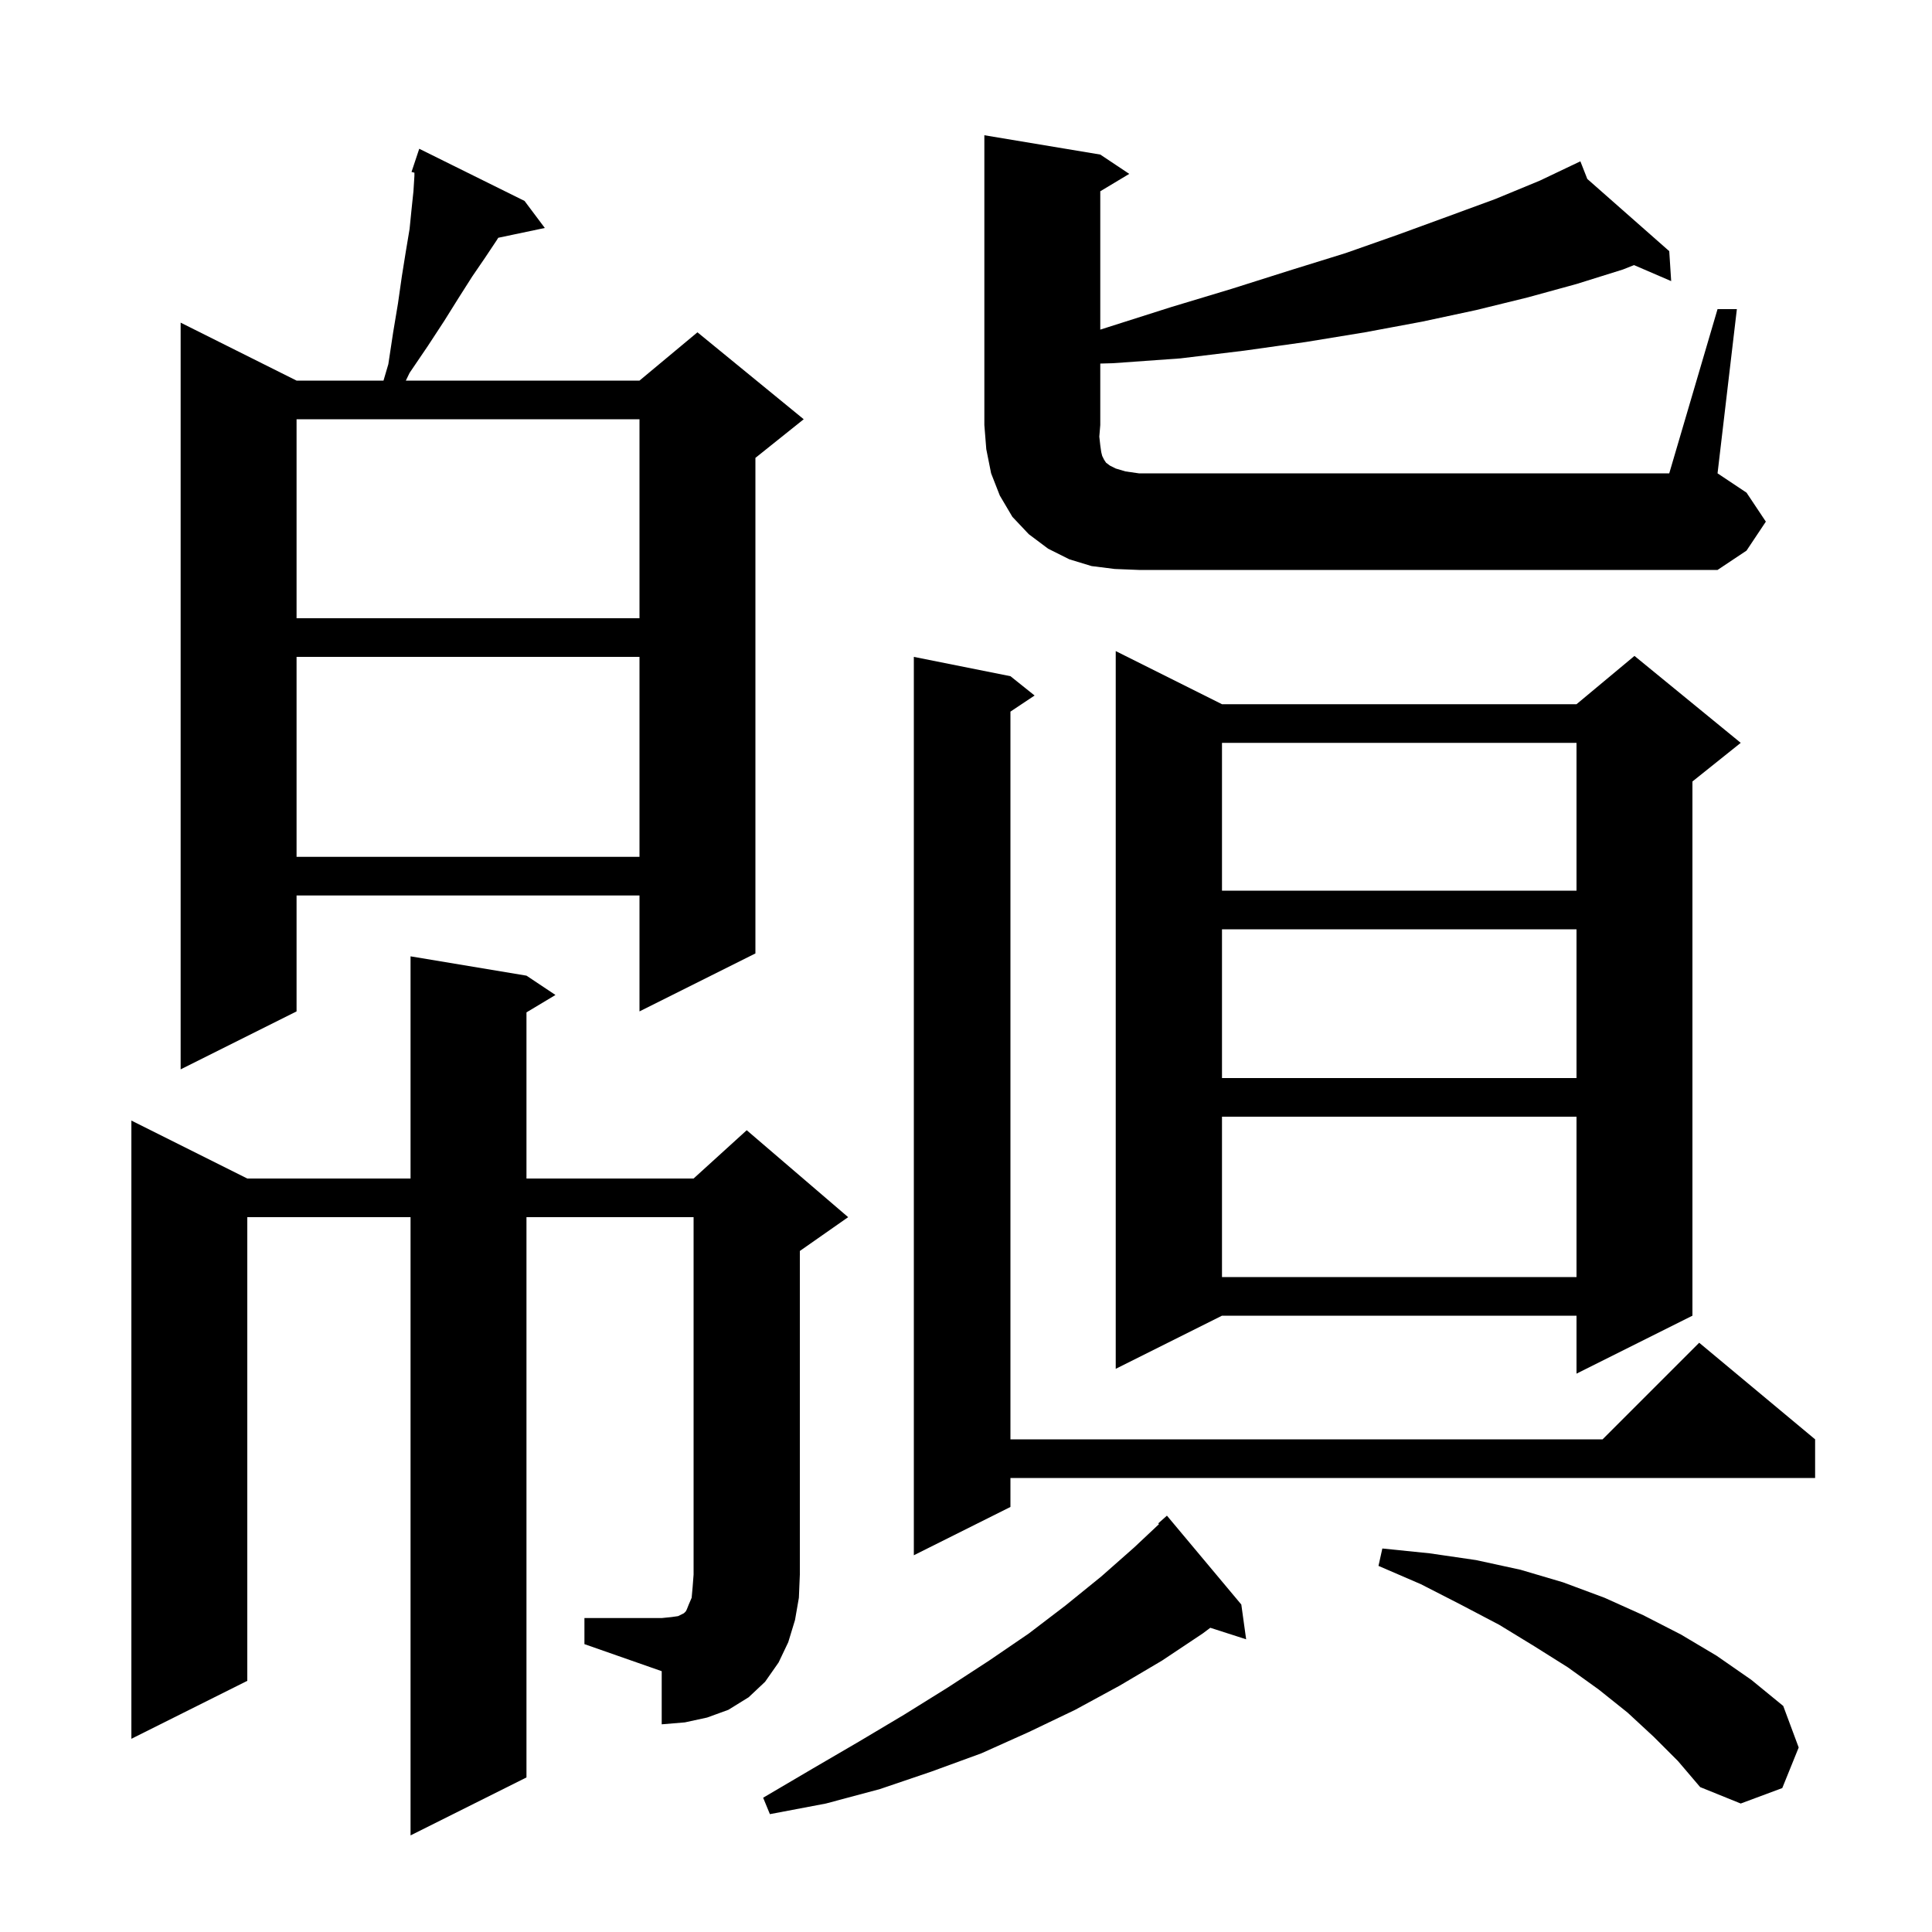<svg xmlns="http://www.w3.org/2000/svg" xmlns:xlink="http://www.w3.org/1999/xlink" version="1.1" baseProfile="full" viewBox="0 0 200 200" width="200" height="200">
<g fill="black">
<path d="M 128.5 166.1 L 129.0 169.7 L 125.29 168.507 L 124.5 169.1 L 120.3 171.9 L 115.9 174.5 L 111.3 177.0 L 106.5 179.3 L 101.6 181.5 L 96.4 183.4 L 91.1 185.2 L 85.5 186.7 L 79.7 187.8 L 79.0 186.1 L 84.1 183.1 L 88.9 180.3 L 93.6 177.5 L 98.1 174.7 L 102.4 171.9 L 106.5 169.1 L 110.3 166.2 L 114.0 163.2 L 117.4 160.2 L 119.979 157.777 L 119.9 157.7 L 120.8 156.9 Z M 171.2 179.8 L 168.5 177.3 L 165.5 174.9 L 162.3 172.6 L 158.8 170.4 L 155.2 168.2 L 151.2 166.1 L 147.1 164.0 L 142.7 162.1 L 143.1 160.3 L 148.0 160.8 L 152.8 161.5 L 157.4 162.5 L 161.8 163.8 L 166.1 165.4 L 170.1 167.2 L 174.0 169.2 L 177.7 171.4 L 181.3 173.9 L 184.6 176.6 L 186.2 180.9 L 184.5 185.1 L 180.2 186.7 L 176.0 185.0 L 173.7 182.3 Z M 60.5 167.5 L 68.5 167.5 L 69.5 167.4 L 70.2 167.3 L 70.8 167.0 L 71.0 166.8 L 71.1 166.6 L 71.3 166.1 L 71.6 165.4 L 71.7 164.3 L 71.8 163.0 L 71.8 126.0 L 54.5 126.0 L 54.5 184.0 L 42.5 190.0 L 42.5 126.0 L 25.6 126.0 L 25.6 174.0 L 13.6 180.0 L 13.6 116.0 L 25.6 122.0 L 42.5 122.0 L 42.5 99.0 L 54.5 101.0 L 57.5 103.0 L 54.5 104.8 L 54.5 122.0 L 71.8 122.0 L 77.3 117.0 L 87.8 126.0 L 82.8 129.5 L 82.8 163.0 L 82.7 165.4 L 82.3 167.7 L 81.6 170.0 L 80.6 172.1 L 79.2 174.1 L 77.5 175.7 L 75.4 177.0 L 73.2 177.8 L 70.9 178.3 L 68.5 178.5 L 68.5 173.0 L 60.5 170.2 Z M 104.6 70.0 L 107.1 72.0 L 104.6 73.667 L 104.6 149.0 L 165.9 149.0 L 175.9 139.0 L 187.9 149.0 L 187.9 153.0 L 104.6 153.0 L 104.6 156.0 L 94.6 161.0 L 94.6 68.0 Z M 126.5 72.9 L 163.2 72.9 L 169.2 67.9 L 180.2 76.9 L 175.2 80.9 L 175.2 136.2 L 163.2 142.2 L 163.2 136.2 L 126.5 136.2 L 115.5 141.7 L 115.5 67.4 Z M 126.5 115.6 L 126.5 132.2 L 163.2 132.2 L 163.2 115.6 Z M 126.5 96.2 L 126.5 111.6 L 163.2 111.6 L 163.2 96.2 Z M 54.3 20.8 L 56.4 23.6 L 51.578 24.615 L 51.4 24.9 L 50.2 26.7 L 48.9 28.6 L 47.5 30.8 L 46.0 33.2 L 44.3 35.8 L 42.4 38.6 L 42.013 39.4 L 66.2 39.4 L 72.2 34.4 L 83.2 43.4 L 78.2 47.4 L 78.2 98.7 L 66.2 104.7 L 66.2 92.7 L 30.7 92.7 L 30.7 104.7 L 18.7 110.7 L 18.7 33.4 L 30.7 39.4 L 39.7 39.4 L 40.2 37.7 L 40.7 34.4 L 41.2 31.4 L 41.6 28.6 L 42.0 26.1 L 42.4 23.7 L 42.6 21.7 L 42.8 19.8 L 42.9 18.2 L 42.9 17.877 L 42.6 17.8 L 43.4 15.4 Z M 126.5 76.9 L 126.5 92.2 L 163.2 92.2 L 163.2 76.9 Z M 30.7 68.0 L 30.7 88.7 L 66.2 88.7 L 66.2 68.0 Z M 30.7 43.4 L 30.7 64.0 L 66.2 64.0 L 66.2 43.4 Z M 115.4 58.9 L 113.0 58.6 L 110.7 57.9 L 108.5 56.8 L 106.5 55.3 L 104.8 53.5 L 103.5 51.3 L 102.6 49.0 L 102.1 46.5 L 101.9 44.0 L 101.9 14.0 L 113.9 16.0 L 116.9 18.0 L 113.9 19.8 L 113.9 34.123 L 114.6 33.9 L 121.2 31.8 L 127.5 29.9 L 133.5 28.0 L 139.3 26.2 L 144.7 24.3 L 149.9 22.4 L 154.8 20.6 L 159.4 18.7 L 162.711 17.123 L 162.7 17.1 L 162.721 17.119 L 163.6 16.7 L 164.317 18.525 L 172.8 26.0 L 173.0 29.1 L 169.154 27.443 L 168.0 27.9 L 163.2 29.4 L 158.1 30.8 L 152.8 32.1 L 147.2 33.3 L 141.3 34.4 L 135.2 35.4 L 128.8 36.3 L 122.2 37.1 L 115.2 37.6 L 113.9 37.636 L 113.9 44.0 L 113.8 45.2 L 113.9 46.1 L 114.0 46.8 L 114.1 47.2 L 114.3 47.6 L 114.5 47.9 L 114.9 48.2 L 115.5 48.5 L 116.5 48.8 L 117.9 49.0 L 172.8 49.0 L 177.8 32.0 L 179.8 32.0 L 177.8 49.0 L 180.8 51.0 L 182.8 54.0 L 180.8 57.0 L 177.8 59.0 L 117.9 59.0 Z " />
</g>
</svg>
